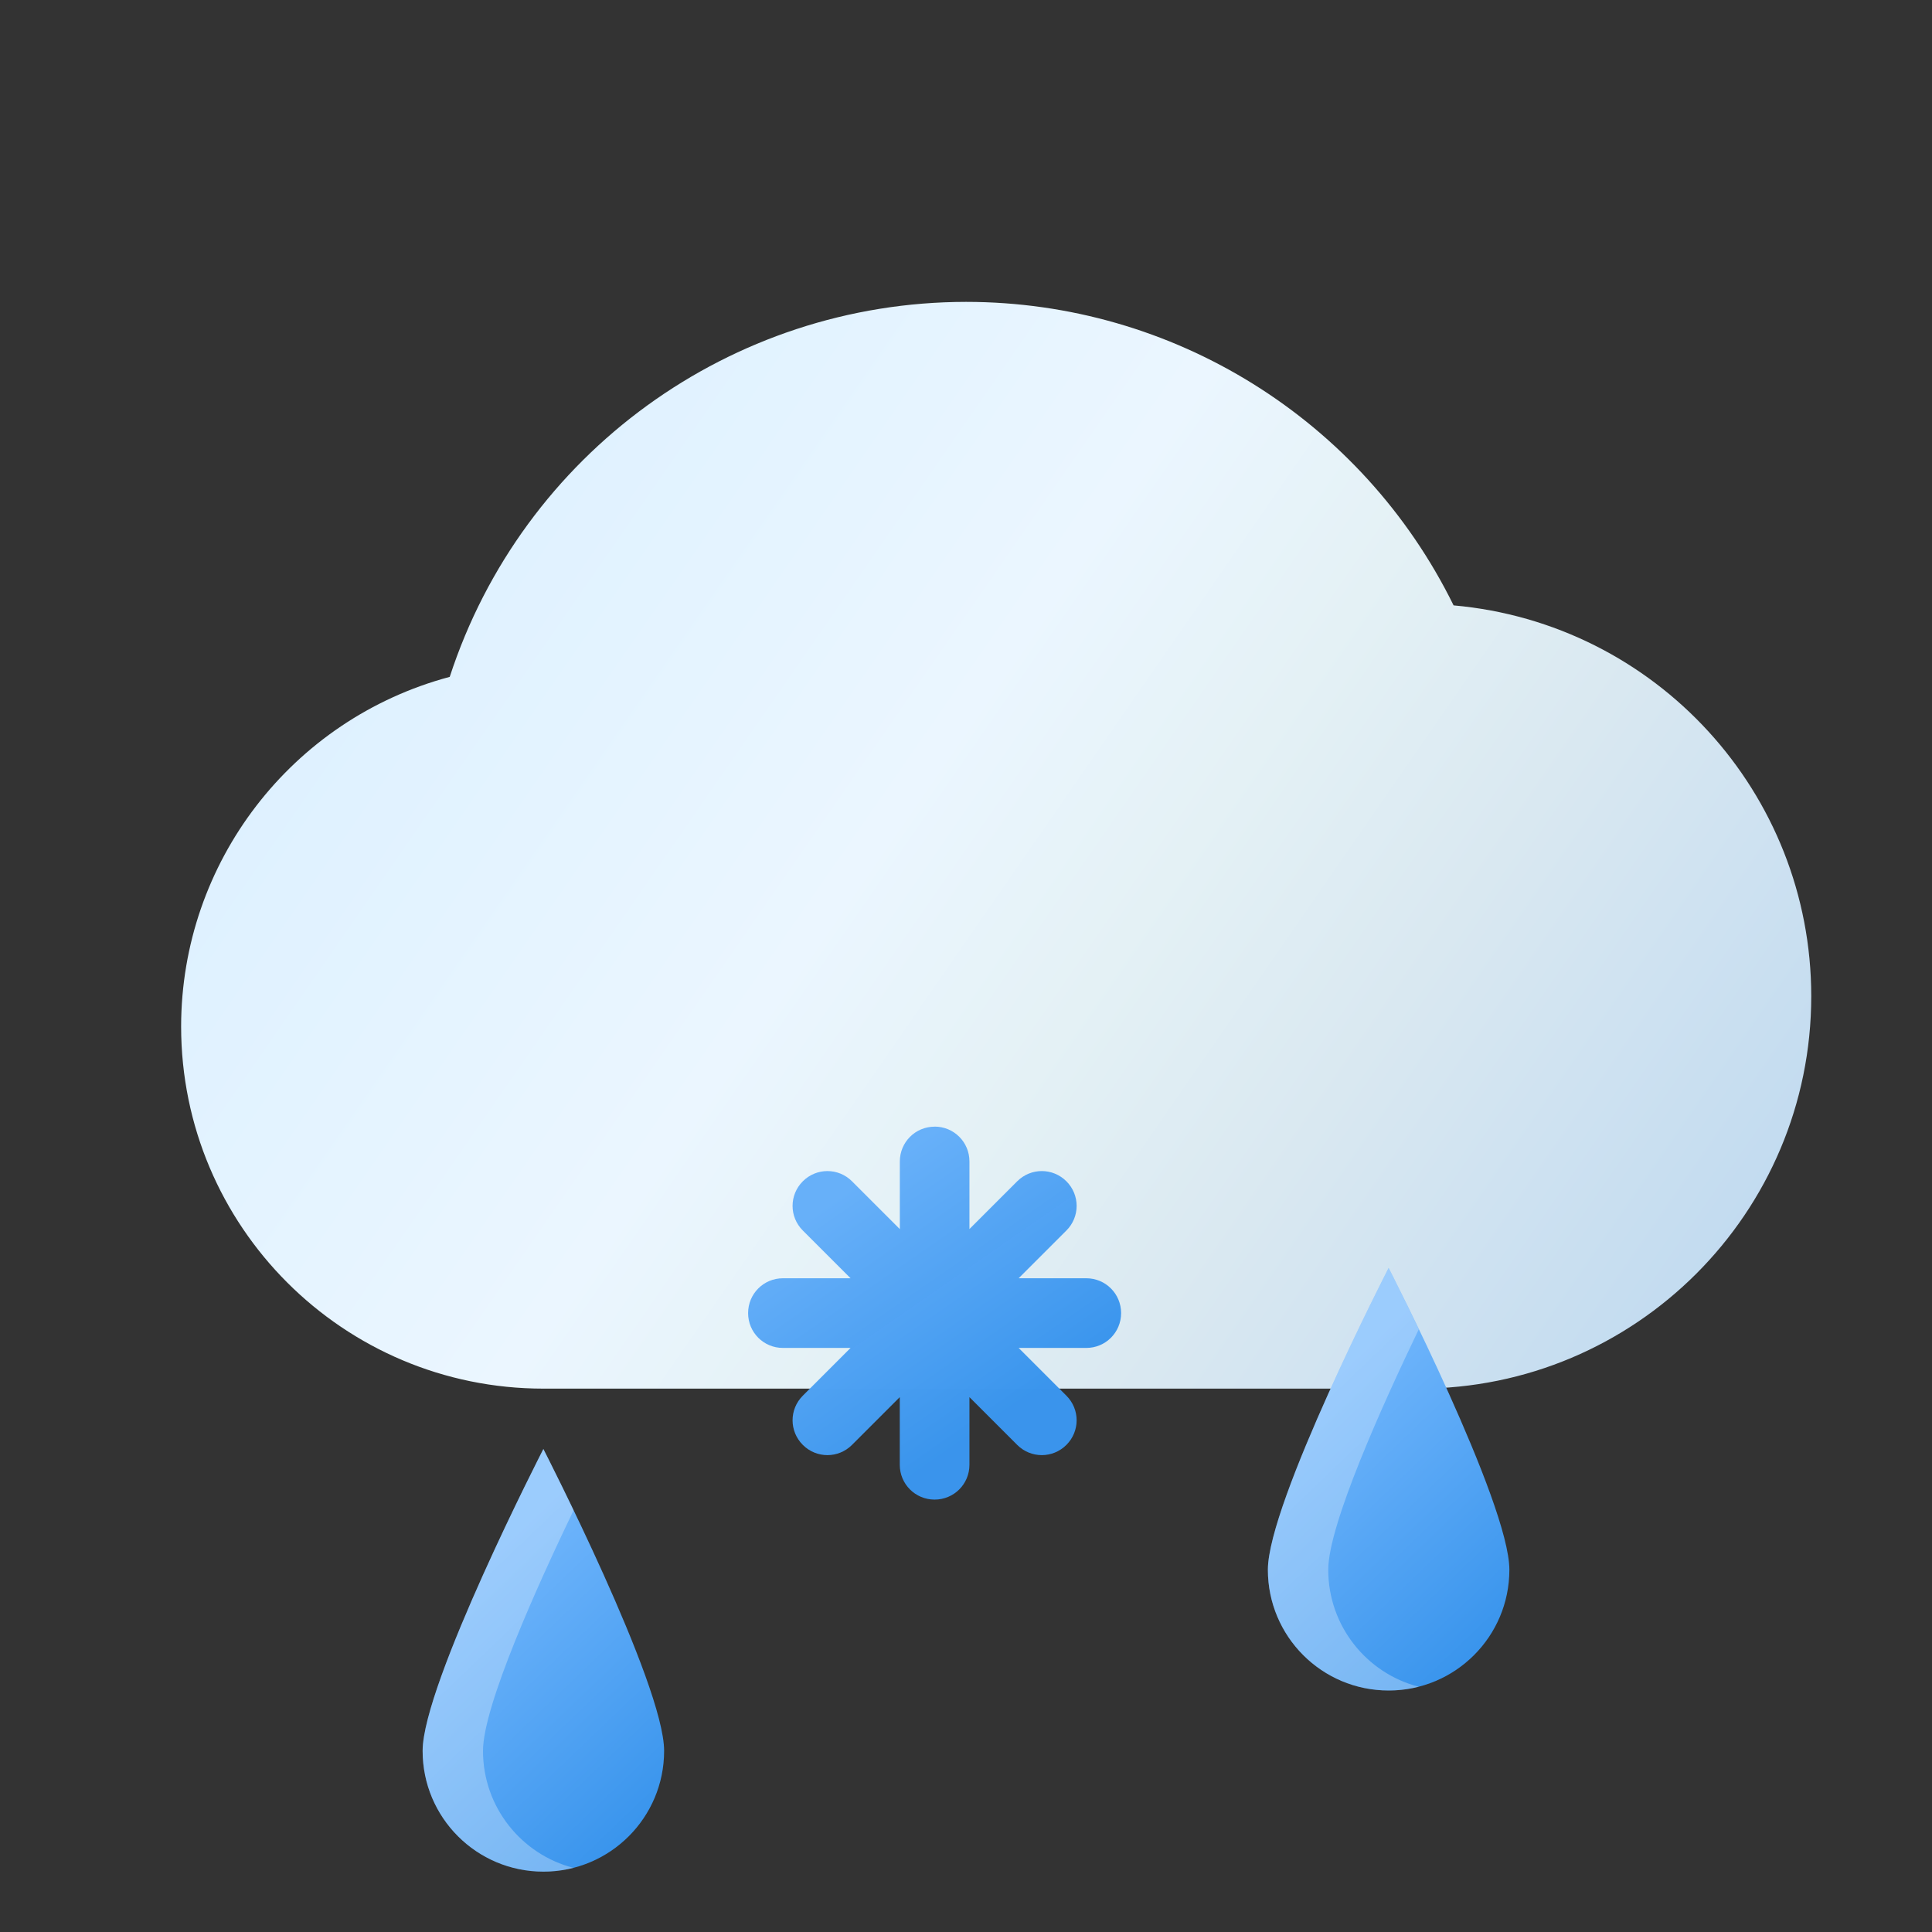 <?xml version="1.0" encoding="UTF-8" standalone="no"?>
<!-- Created with Inkscape (http://www.inkscape.org/) -->

<svg
   width="32"
   height="32"
   viewBox="0 0 32 32"
   version="1.1"
   id="svg5"
   inkscape:version="1.1.2 (0a00cf5339, 2022-02-04)"
   sodipodi:docname="weather-snow-rain.svg"
   xmlns:inkscape="http://www.inkscape.org/namespaces/inkscape"
   xmlns:sodipodi="http://sodipodi.sourceforge.net/DTD/sodipodi-0.dtd"
   xmlns:xlink="http://www.w3.org/1999/xlink"
   xmlns="http://www.w3.org/2000/svg"
   xmlns:svg="http://www.w3.org/2000/svg">
  <rect x="0" y="0" width="32" height="32" fill="#333333" stroke="none"/>
  <sodipodi:namedview
     id="namedview7"
     pagecolor="#ffffff"
     bordercolor="#666666"
     borderopacity="1.0"
     inkscape:pageshadow="2"
     inkscape:pageopacity="0.0"
     inkscape:pagecheckerboard="0"
     inkscape:document-units="px"
     showgrid="false"
     units="px"
     height="48px"
     inkscape:zoom="35.001786"
     inkscape:cx="21.513188"
     inkscape:cy="27.355747"
     inkscape:window-width="1920"
     inkscape:window-height="995"
     inkscape:window-x="0"
     inkscape:window-y="0"
     inkscape:window-maximized="1"
     inkscape:current-layer="svg5"
     inkscape:lockguides="true"
     inkscape:showpageshadow="2"
     inkscape:deskcolor="#d1d1d1" />
  <defs
     id="defs2">
    <linearGradient
       inkscape:collect="always"
       id="linearGradient1242">
      <stop
         style="stop-color:#3a95ed;stop-opacity:0.996"
         offset="0"
         id="stop1238" />
      <stop
         style="stop-color:#67b0f9;stop-opacity:1"
         offset="1"
         id="stop1240" />
    </linearGradient>
    <linearGradient
       inkscape:collect="always"
       id="linearGradient14722">
      <stop
         style="stop-color:#308fea;stop-opacity:1;"
         offset="0"
         id="stop14718" />
      <stop
         style="stop-color:#71b6fc;stop-opacity:1;"
         offset="1"
         id="stop14720" />
    </linearGradient>
    <linearGradient
       inkscape:collect="always"
       id="linearGradient1468">
      <stop
         style="stop-color:#d6eeff;stop-opacity:1"
         offset="0"
         id="stop1464" />
      <stop
         style="stop-color:#ebf6ff;stop-opacity:1"
         offset="0.46"
         id="stop4677" />
      <stop
         style="stop-color:#e4f1f5;stop-opacity:1"
         offset="0.597"
         id="stop4225" />
      <stop
         style="stop-color:#d9e8f1;stop-opacity:1;"
         offset="0.735"
         id="stop4611" />
      <stop
         style="stop-color:#bdd8f0;stop-opacity:1"
         offset="1"
         id="stop1466" />
    </linearGradient>
    <linearGradient
       inkscape:collect="always"
       xlink:href="#linearGradient1468"
       id="linearGradient7441"
       x1="1.058"
       y1="1.587"
       x2="7.938"
       y2="6.35"
       gradientUnits="userSpaceOnUse"
       gradientTransform="matrix(3.78,0,0,3.78,-1,-1)" />
    <linearGradient
       inkscape:collect="always"
       xlink:href="#linearGradient14722"
       id="linearGradient16971"
       gradientUnits="userSpaceOnUse"
       x1="4.762"
       y1="6.879"
       x2="3.704"
       y2="5.773"
       gradientTransform="matrix(3.78,0,0,3.78,-7,5)" />
    <linearGradient
       inkscape:collect="always"
       xlink:href="#linearGradient14722"
       id="linearGradient19910"
       gradientUnits="userSpaceOnUse"
       x1="4.762"
       y1="6.879"
       x2="3.704"
       y2="5.773"
       gradientTransform="matrix(3.78,0,0,3.78,7,2)" />
    <linearGradient
       inkscape:collect="always"
       xlink:href="#linearGradient1242"
       id="linearGradient1244"
       x1="15.844"
       y1="23.92"
       x2="13.286"
       y2="20.235"
       gradientUnits="userSpaceOnUse" />
  </defs>
  <path
     id="path5944"
     style="opacity:1;fill:url(#linearGradient7441);fill-opacity:1;stroke-width:2.4;stroke-linecap:round;stroke-linejoin:round"
     d="M 16,5 C 12.106,5.003 8.656,7.509 7.449,11.211 4.828,11.912 3.003,14.286 3,17 c 0,3.314 2.686,6 6,6 H 23.5 c 3.59,0 6.5,-2.91 6.5,-6.5 -9.1e-4,-3.366 -2.571,-6.174 -5.924,-6.473 C 22.562,6.949 19.43,5 16,5 Z"
     sodipodi:nodetypes="cccccccc" />
  <path
     d="m 25,26 c 0,1.105 -0.895,2 -2,2 -1.105,0 -2,-0.895 -2,-2 C 21,24.895 23,21 23,21 c 0,0 2,3.895 2,5 z"
     style="fill:url(#linearGradient19910);fill-opacity:1;stroke-width:2;stroke-linecap:round;stroke-linejoin:round"
     id="path19886" />
  <path
     d="m 11,29 c 0,1.105 -0.895,2 -2,2 C 7.895,31 7,30.105 7,29 7,27.895 9,24 9,24 9,24 11,27.895 11,29 Z"
     style="fill:url(#linearGradient16971);fill-opacity:1;stroke-width:2;stroke-linecap:round;stroke-linejoin:round"
     id="path16947" />
  <path
     id="path21373"
     style="opacity:0.3;fill:#ffffff;fill-opacity:1;stroke-width:2;stroke-linecap:round;stroke-linejoin:round"
     d="m 23,21 c 0,0 -2,3.895 -2,5 C 21,27.105 21.895,28 23,28 23.173,28 23.34,27.979 23.5,27.938 22.637,27.716 22,26.932 22,26 22,25.253 22.908,23.247 23.5,22.016 23.217,21.427 23,21 23,21 Z M 9,24 C 9,24 7,27.895 7,29 7,30.105 7.895,31 9,31 c 0.173,0 0.34,-0.021 0.5,-0.062 -0.863,-0.222 -1.5,-1.006 -1.5,-1.938 0,-0.747 0.908,-2.753 1.5,-3.984 C 9.217,24.427 9,24 9,24 Z"
     sodipodi:nodetypes="csscsccccsscscc" />
  <path
     id="rect850"
     style="fill:url(#linearGradient1244);fill-opacity:1;stroke-width:1.116;stroke-linecap:round;stroke-linejoin:round"
     d="m 15.481,18.661 c -0.32,0 -0.577,0.257 -0.577,0.577 v 1.12 L 14.112,19.566 c -0.226,-0.226 -0.589,-0.226 -0.815,0 -0.226,0.226 -0.226,0.589 0,0.815 l 0.791,0.791 h -1.12 c -0.32,0 -0.577,0.257 -0.577,0.577 0,0.32 0.257,0.577 0.577,0.577 h 1.12 l -0.791,0.791 c -0.226,0.226 -0.226,0.589 0,0.815 0.226,0.226 0.589,0.226 0.815,0 l 0.791,-0.791 v 1.12 c 0,0.32 0.257,0.577 0.577,0.577 0.32,0 0.577,-0.257 0.577,-0.577 v -1.12 l 0.791,0.791 c 0.226,0.226 0.589,0.226 0.815,0 0.226,-0.226 0.226,-0.589 0,-0.815 L 16.872,22.326 h 1.12 c 0.32,0 0.577,-0.257 0.577,-0.577 0,-0.32 -0.257,-0.577 -0.577,-0.577 h -1.12 l 0.791,-0.791 c 0.226,-0.226 0.226,-0.589 0,-0.815 -0.226,-0.226 -0.589,-0.226 -0.815,0 l -0.791,0.791 v -1.12 c 0,-0.32 -0.257,-0.577 -0.577,-0.577 z" />
</svg>
